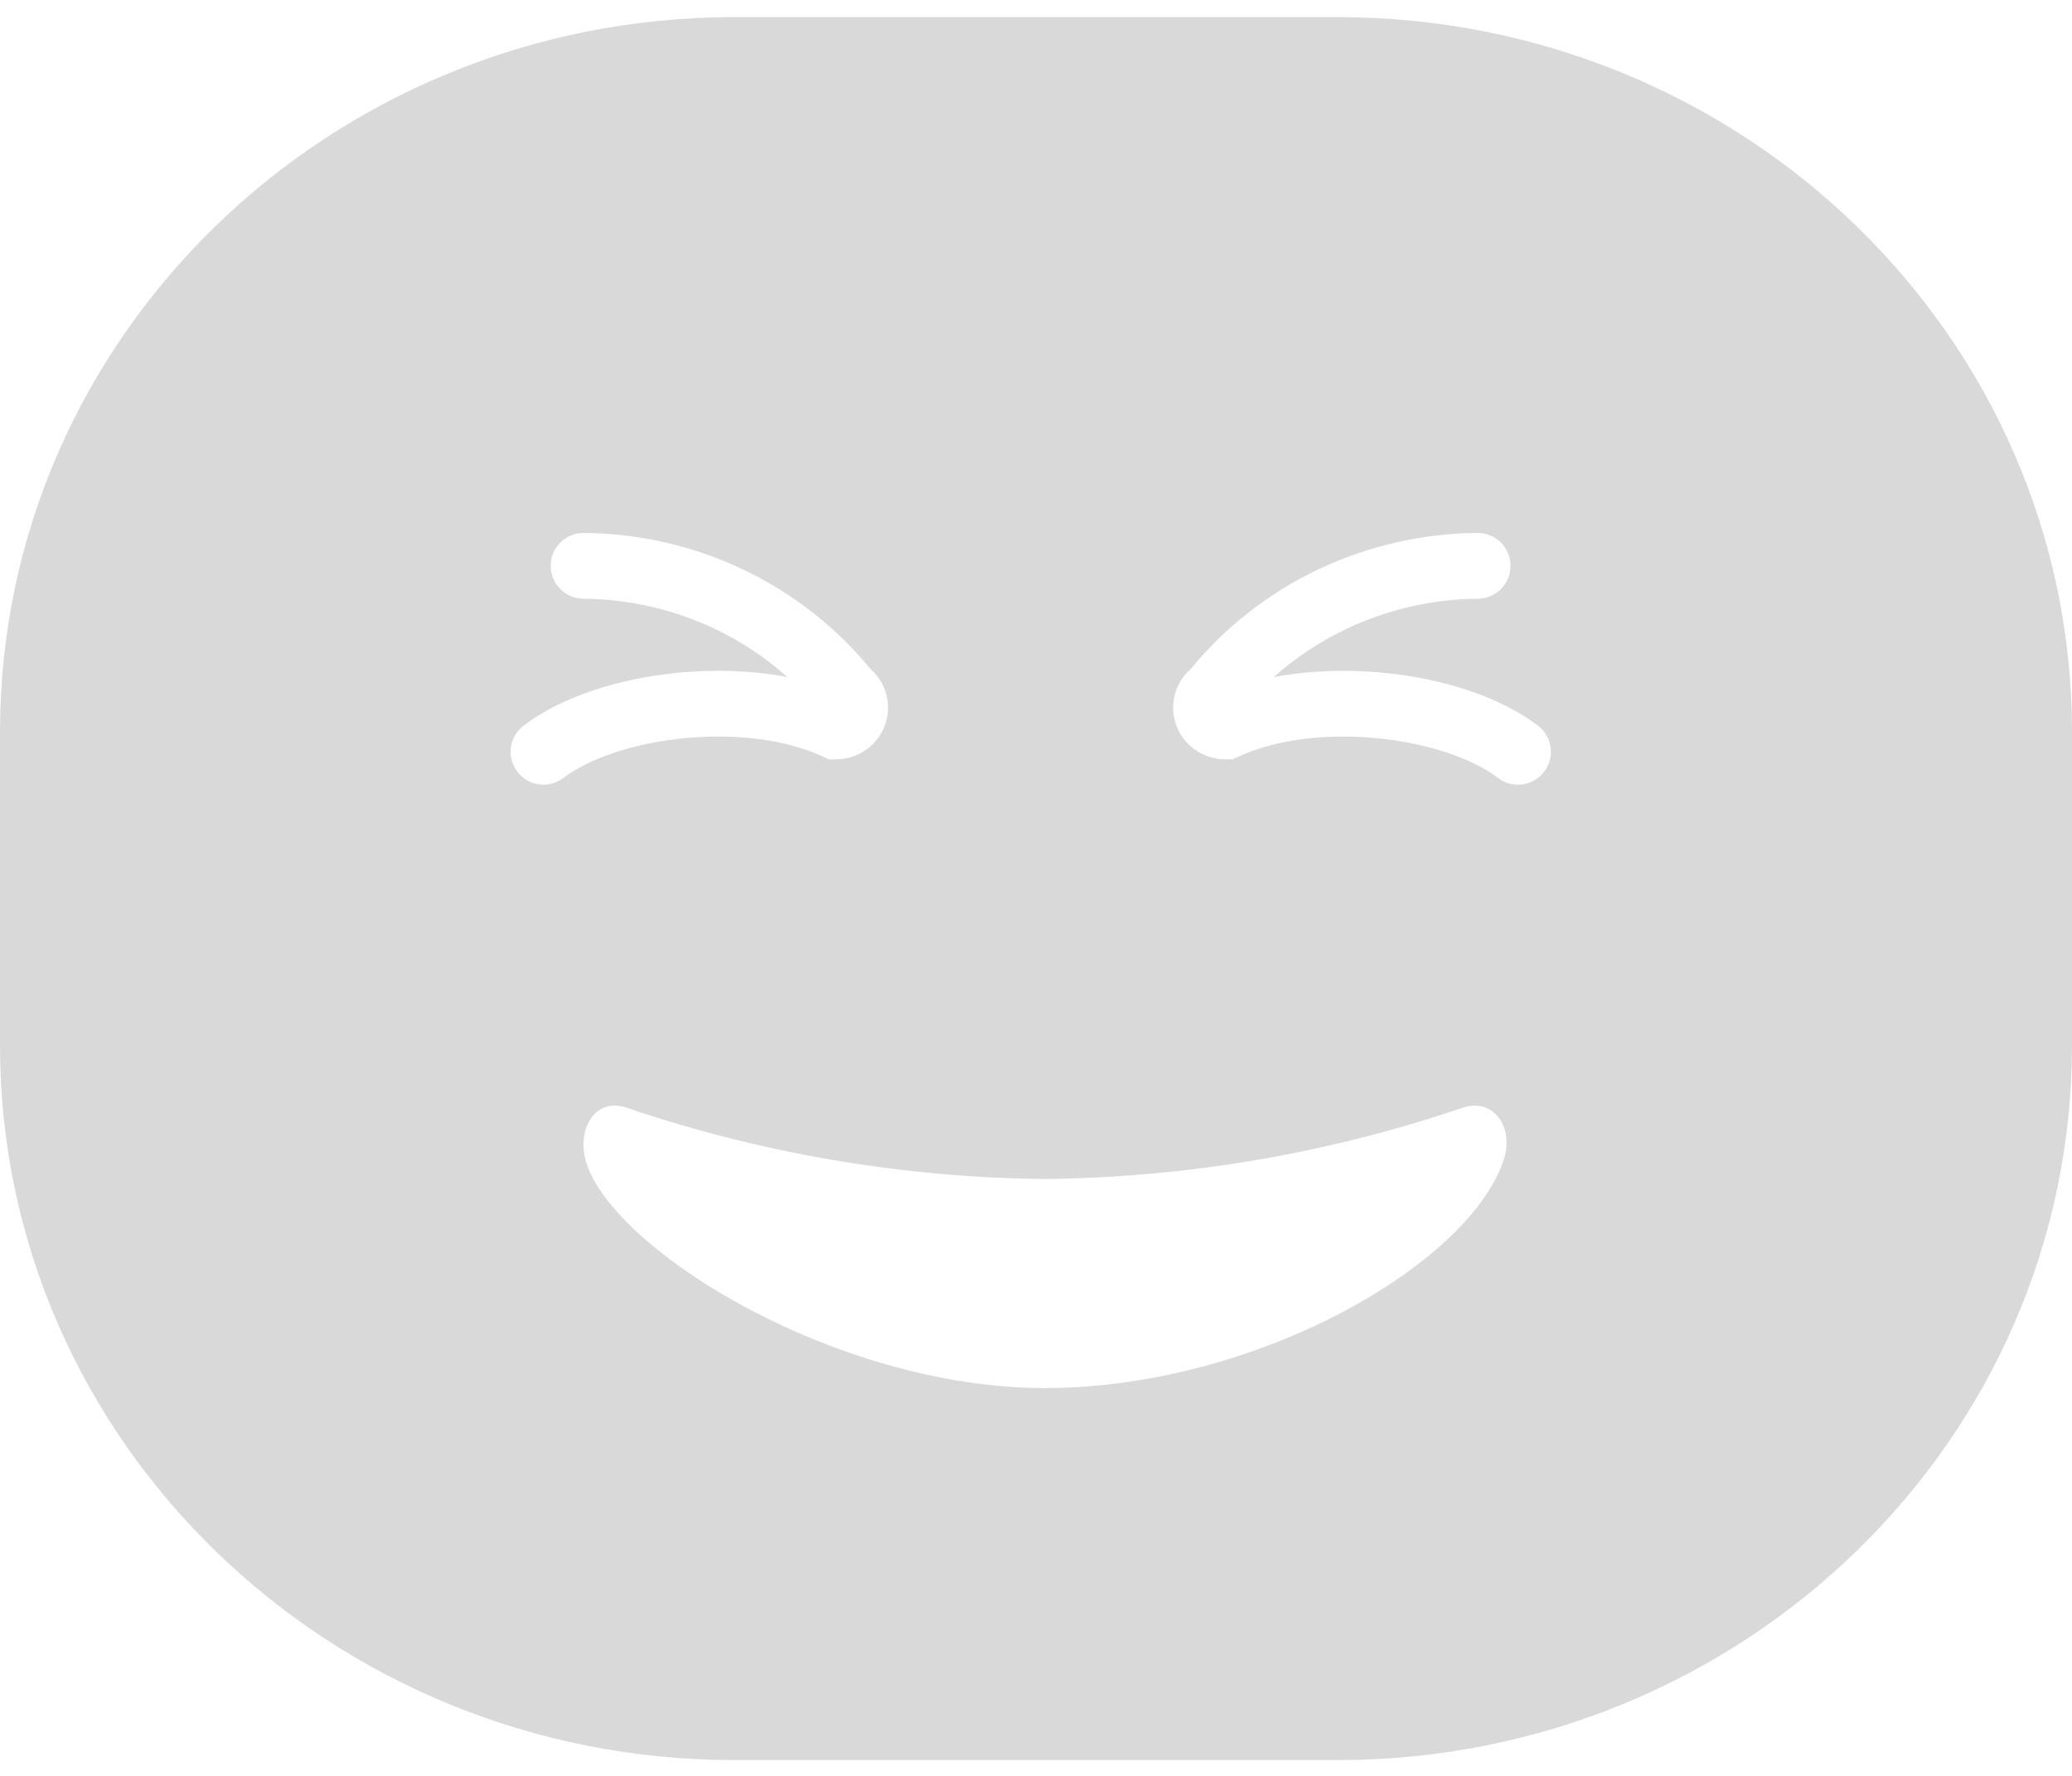 <svg width="63" height="54" viewBox="0 0 63 54" fill="none" xmlns="http://www.w3.org/2000/svg">
<path fill-rule="evenodd" clip-rule="evenodd" d="M22.335 0.52H40.665C53 0.52 63 10.252 63 22.257V31.783C63 43.788 53 53.52 40.665 53.52H22.335C10 53.52 0 43.788 0 31.783V22.257C0 10.252 10 0.52 22.335 0.52ZM45.738 35.21C46.023 34.274 45.409 33.365 44.466 33.685C40.382 35.074 36.093 35.805 31.768 35.85C27.439 35.806 23.148 35.075 19.061 33.685C18.127 33.365 17.575 34.257 17.788 35.21C18.42 37.877 25.308 42.207 31.768 42.207C38.228 42.207 44.759 38.397 45.738 35.21ZM16.744 17.197C16.748 16.645 17.2 16.201 17.752 16.205C19.444 16.219 21.113 16.605 22.633 17.335C24.118 18.048 25.425 19.072 26.46 20.335C26.664 20.512 26.822 20.741 26.913 21.001C27.026 21.32 27.031 21.666 26.929 21.988C26.827 22.31 26.624 22.588 26.356 22.784C26.087 22.979 25.765 23.085 25.436 23.089L25.21 23.093L25.004 22.998C23.878 22.479 22.338 22.299 20.81 22.447C19.272 22.596 17.917 23.059 17.129 23.657C16.689 23.991 16.061 23.905 15.728 23.465C15.394 23.024 15.48 22.397 15.92 22.064C17.108 21.163 18.867 20.626 20.617 20.457C21.706 20.351 22.857 20.381 23.941 20.588C23.294 20.009 22.562 19.52 21.767 19.138C20.513 18.536 19.135 18.217 17.735 18.205C17.183 18.201 16.739 17.749 16.744 17.197ZM44.937 18.205C45.489 18.2 45.933 17.749 45.928 17.197C45.923 16.644 45.472 16.201 44.919 16.205C43.227 16.22 41.559 16.606 40.039 17.335C38.554 18.049 37.247 19.072 36.212 20.335C36.006 20.514 35.847 20.744 35.756 21.007C35.645 21.328 35.641 21.677 35.746 22C35.852 22.323 36.058 22.6 36.33 22.794C36.602 22.988 36.928 23.09 37.258 23.09L37.477 23.089L37.676 22.998C38.803 22.479 40.343 22.299 41.871 22.447C43.409 22.596 44.764 23.059 45.552 23.657C45.992 23.991 46.619 23.905 46.953 23.465C47.287 23.024 47.2 22.397 46.76 22.064C45.573 21.163 43.814 20.626 42.063 20.457C40.971 20.351 39.817 20.382 38.729 20.59C39.377 20.01 40.109 19.521 40.905 19.139C42.159 18.537 43.537 18.217 44.937 18.205Z" fill="#D9D9D9"/>
</svg>
